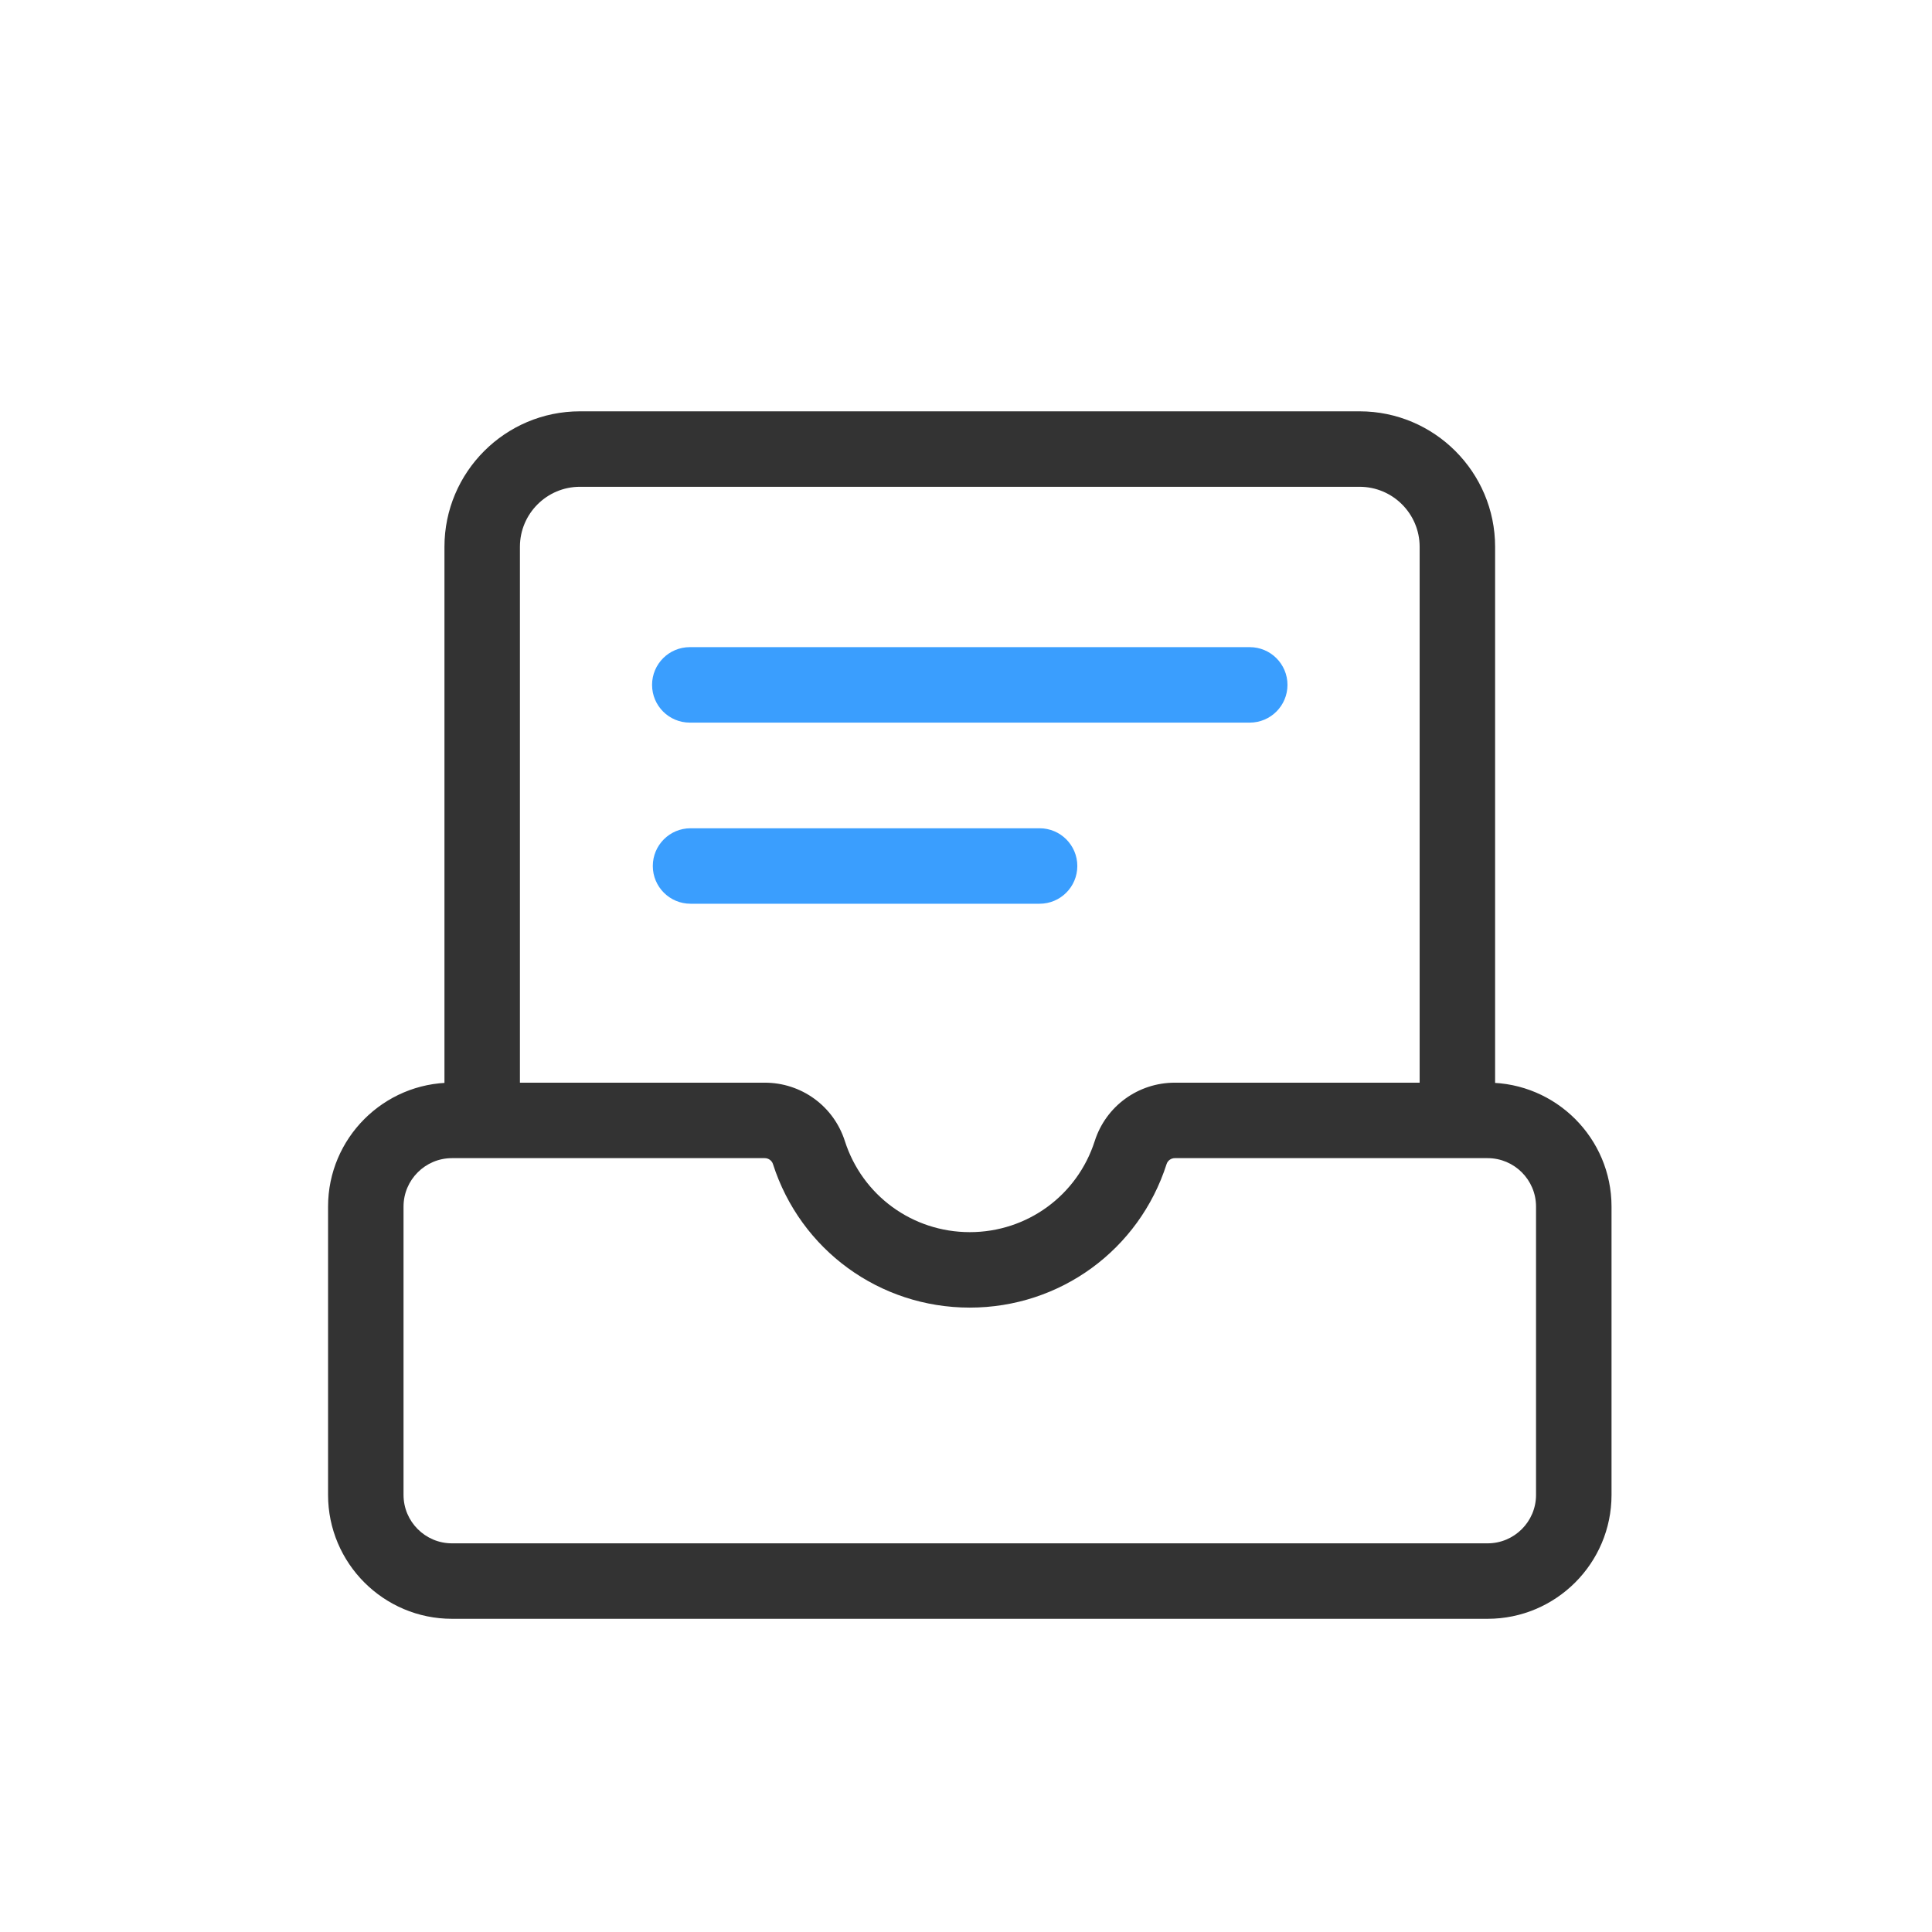 <?xml version="1.0" standalone="no"?><!DOCTYPE svg PUBLIC "-//W3C//DTD SVG 1.1//EN" "http://www.w3.org/Graphics/SVG/1.1/DTD/svg11.dtd"><svg t="1742209850402" class="icon" viewBox="0 0 1024 1024" version="1.1" xmlns="http://www.w3.org/2000/svg" p-id="4132" id="mx_n_1742209850403" xmlns:xlink="http://www.w3.org/1999/xlink" width="64" height="64"><path d="M788.46 858H239.55c-36.21 0-65.67-29.46-65.67-65.67V639.51c0-36.21 29.46-65.67 65.67-65.67h165.76c19.48 0 36.55 12.43 42.48 30.94 9.26 28.88 35.87 48.28 66.22 48.28s56.96-19.4 66.22-48.28c5.93-18.51 23-30.94 42.48-30.94h165.76c36.21 0 65.67 29.46 65.67 65.67v152.82c0 36.21-29.46 65.67-65.67 65.67zM239.55 613.84c-14.16 0-25.67 11.52-25.67 25.67v152.82c0 14.16 11.52 25.67 25.67 25.67h548.91c14.16 0 25.67-11.52 25.67-25.67V639.51c0-14.16-11.52-25.67-25.67-25.67H622.7c-2.02 0-3.78 1.27-4.39 3.15-14.58 45.5-56.5 76.07-104.31 76.07s-89.73-30.57-104.31-76.07c-0.6-1.88-2.37-3.15-4.39-3.15H239.55z" fill="#333333" p-id="4133"></path><path d="M772.44 604.47c-11.05 0-20-8.95-20-20V289.82c0-17.54-14.27-31.81-31.81-31.81H307.38c-17.54 0-31.81 14.27-31.81 31.81v294.65c0 11.05-8.95 20-20 20s-20-8.95-20-20V289.82c0-39.6 32.22-71.81 71.81-71.81h413.25c39.6 0 71.81 32.22 71.81 71.81v294.65c0 11.05-8.95 20-20 20z" fill="#333333" p-id="4134"></path><path d="M662.4 383H365.61c-11.05 0-20-8.95-20-20s8.95-20 20-20h296.78c11.05 0 20 8.95 20 20s-8.95 20-20 20zM551 479H366c-11.05 0-20-8.95-20-20s8.95-20 20-20h185c11.05 0 20 8.95 20 20s-8.95 20-20 20z" fill="#3A9EFE" p-id="4135" data-spm-anchor-id="a313x.collections_detail.0.i0.408e3a81QTX9cE" class="selected"></path></svg>